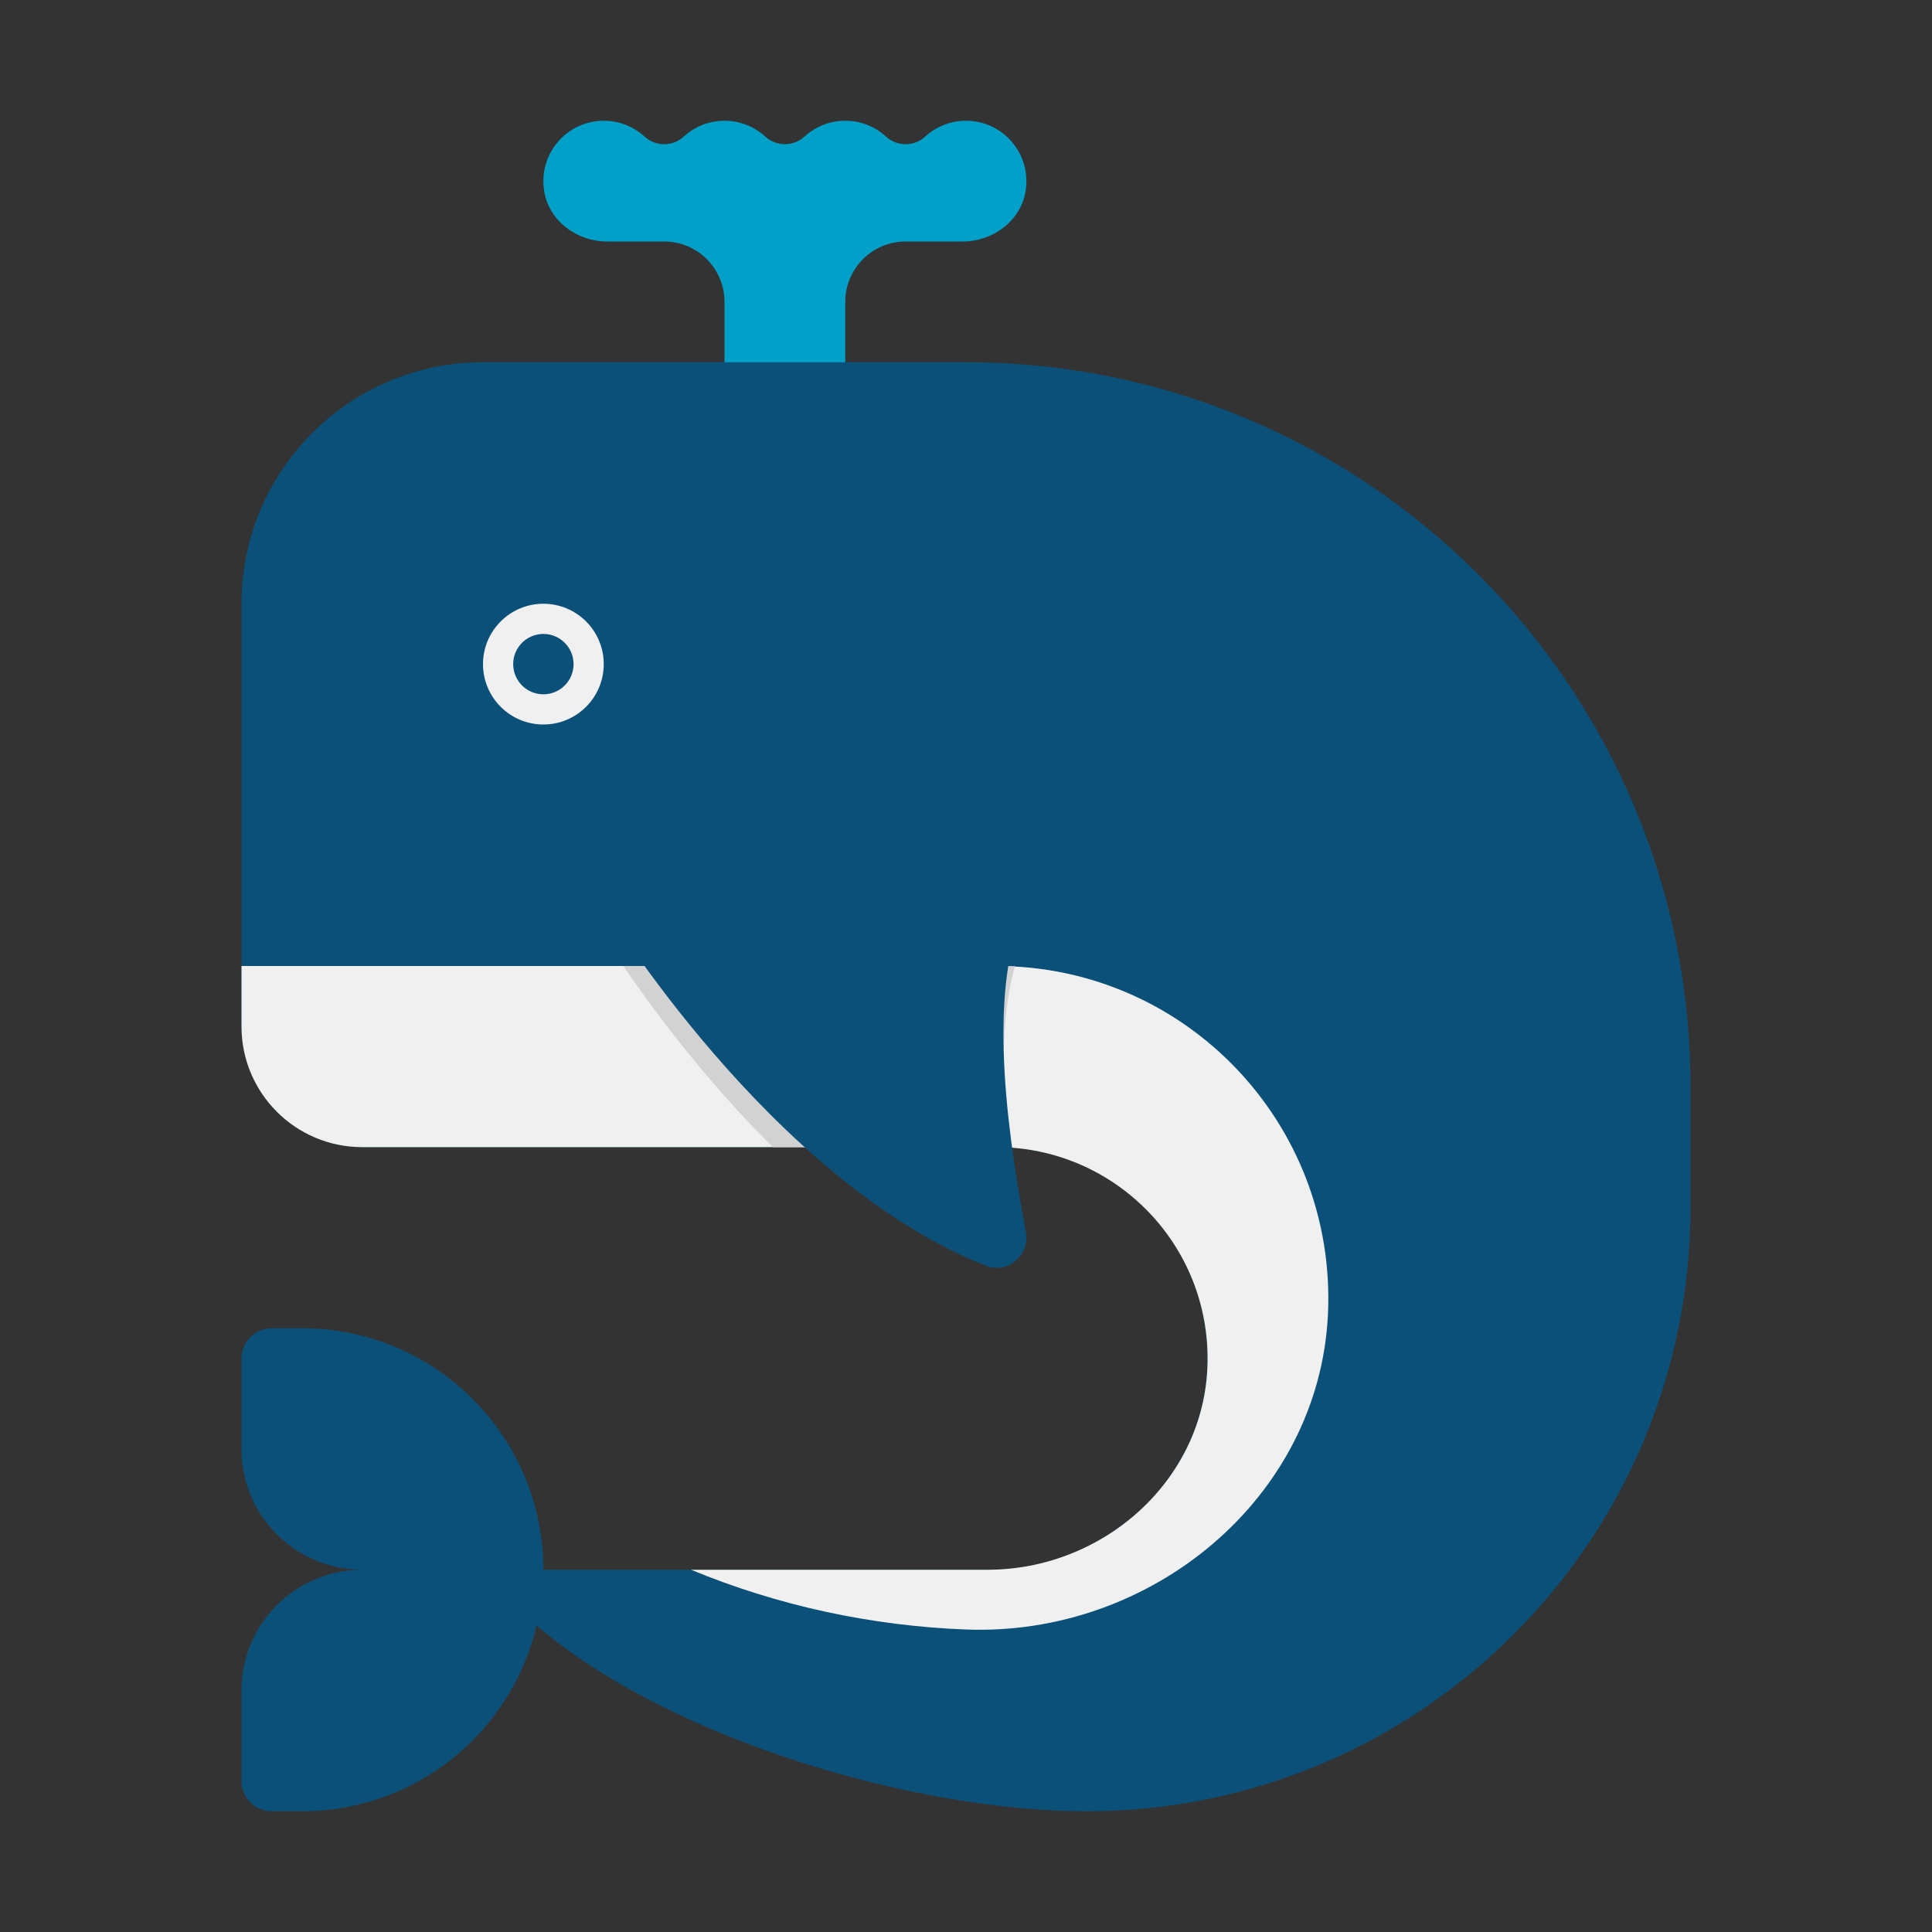 <svg height="512" viewBox="0 0 64 64" width="512" xmlns="http://www.w3.org/2000/svg"><rect x="0" y="0" width="64" height="64" fill="#333333" stroke="none"/><g id="Icons"><g><g><g><path d="m32 4c-.521 0-.996.199-1.352.526-.364.334-.932.334-1.296 0-.356-.327-.831-.526-1.352-.526s-.996.199-1.352.526c-.364.334-.932.334-1.296 0-.356-.327-.831-.526-1.352-.526s-.996.199-1.352.526c-.364.334-.932.334-1.296 0-.356-.327-.831-.526-1.352-.526-1.215 0-2.176 1.083-1.973 2.336.16.983 1.084 1.664 2.08 1.664h1.893c1.105 0 2 .895 2 2v4h4v-4c0-1.105.895-2 2-2h1.893c.996 0 1.92-.681 2.08-1.664.203-1.253-.758-2.336-1.973-2.336z" fill="#01a0c8"/></g></g><g><g><path d="m32 12h-16c-4.418 0-8 3.582-8 8v14c0 2.209 1.791 4 4 4h21c3.939 0 7.111 3.242 6.997 7.207-.11 3.834-3.451 6.793-7.286 6.793h-14.711c0-4.392-3.558-8-8-8h-1c-.552 0-1 .448-1 1v3c0 2.21 1.79 4 4 4-2.21 0-4 1.79-4 4v3c0 .552.448 1 1 1h1c3.807 0 6.944-2.64 7.776-6.151 4.443 3.791 12.558 6.151 18.224 6.151 5.52 0 10.52-2.24 14.14-5.86s5.86-8.62 5.86-14.14v-4c0-13.255-10.745-24-24-24z" fill="#0b5078"/></g></g><g><g><circle cx="18" cy="22" fill="#f0f0f0" r="2"/></g></g><g><g><path d="m43.99 43.55c-.3 6.1-5.87 10.66-11.98 10.43-3.15-.12-6.24-.79-9.12-1.98h9.82c3.84 0 7.18-2.96 7.29-6.79.114-3.983-3.083-7.21-7-7.21h-21c-2.21 0-4-1.79-4-4v-2h25c6.294 0 11.289 5.249 10.99 11.55z" fill="#f0f0f0"/></g></g><g><g><g><path d="m33.4 38.02c-.13-.02-.27-.02-.4-.02h-7.4c-2.31-2.29-4.06-4.69-4.95-6h12.35c.21 0 .41.01.62.01-.49 1.73-.43 3.98-.22 6.01z" fill="#d2d2d2"/></g></g></g><g><g><g><path d="m20 30s5.509 9.104 12.66 11.931c.718.284 1.462-.355 1.323-1.115-.467-2.558-1.416-7.949.017-10.816z" fill="#0b5078"/></g></g></g><g><g><circle cx="18" cy="22" fill="#0b5078" r="1"/></g></g></g></g></svg>